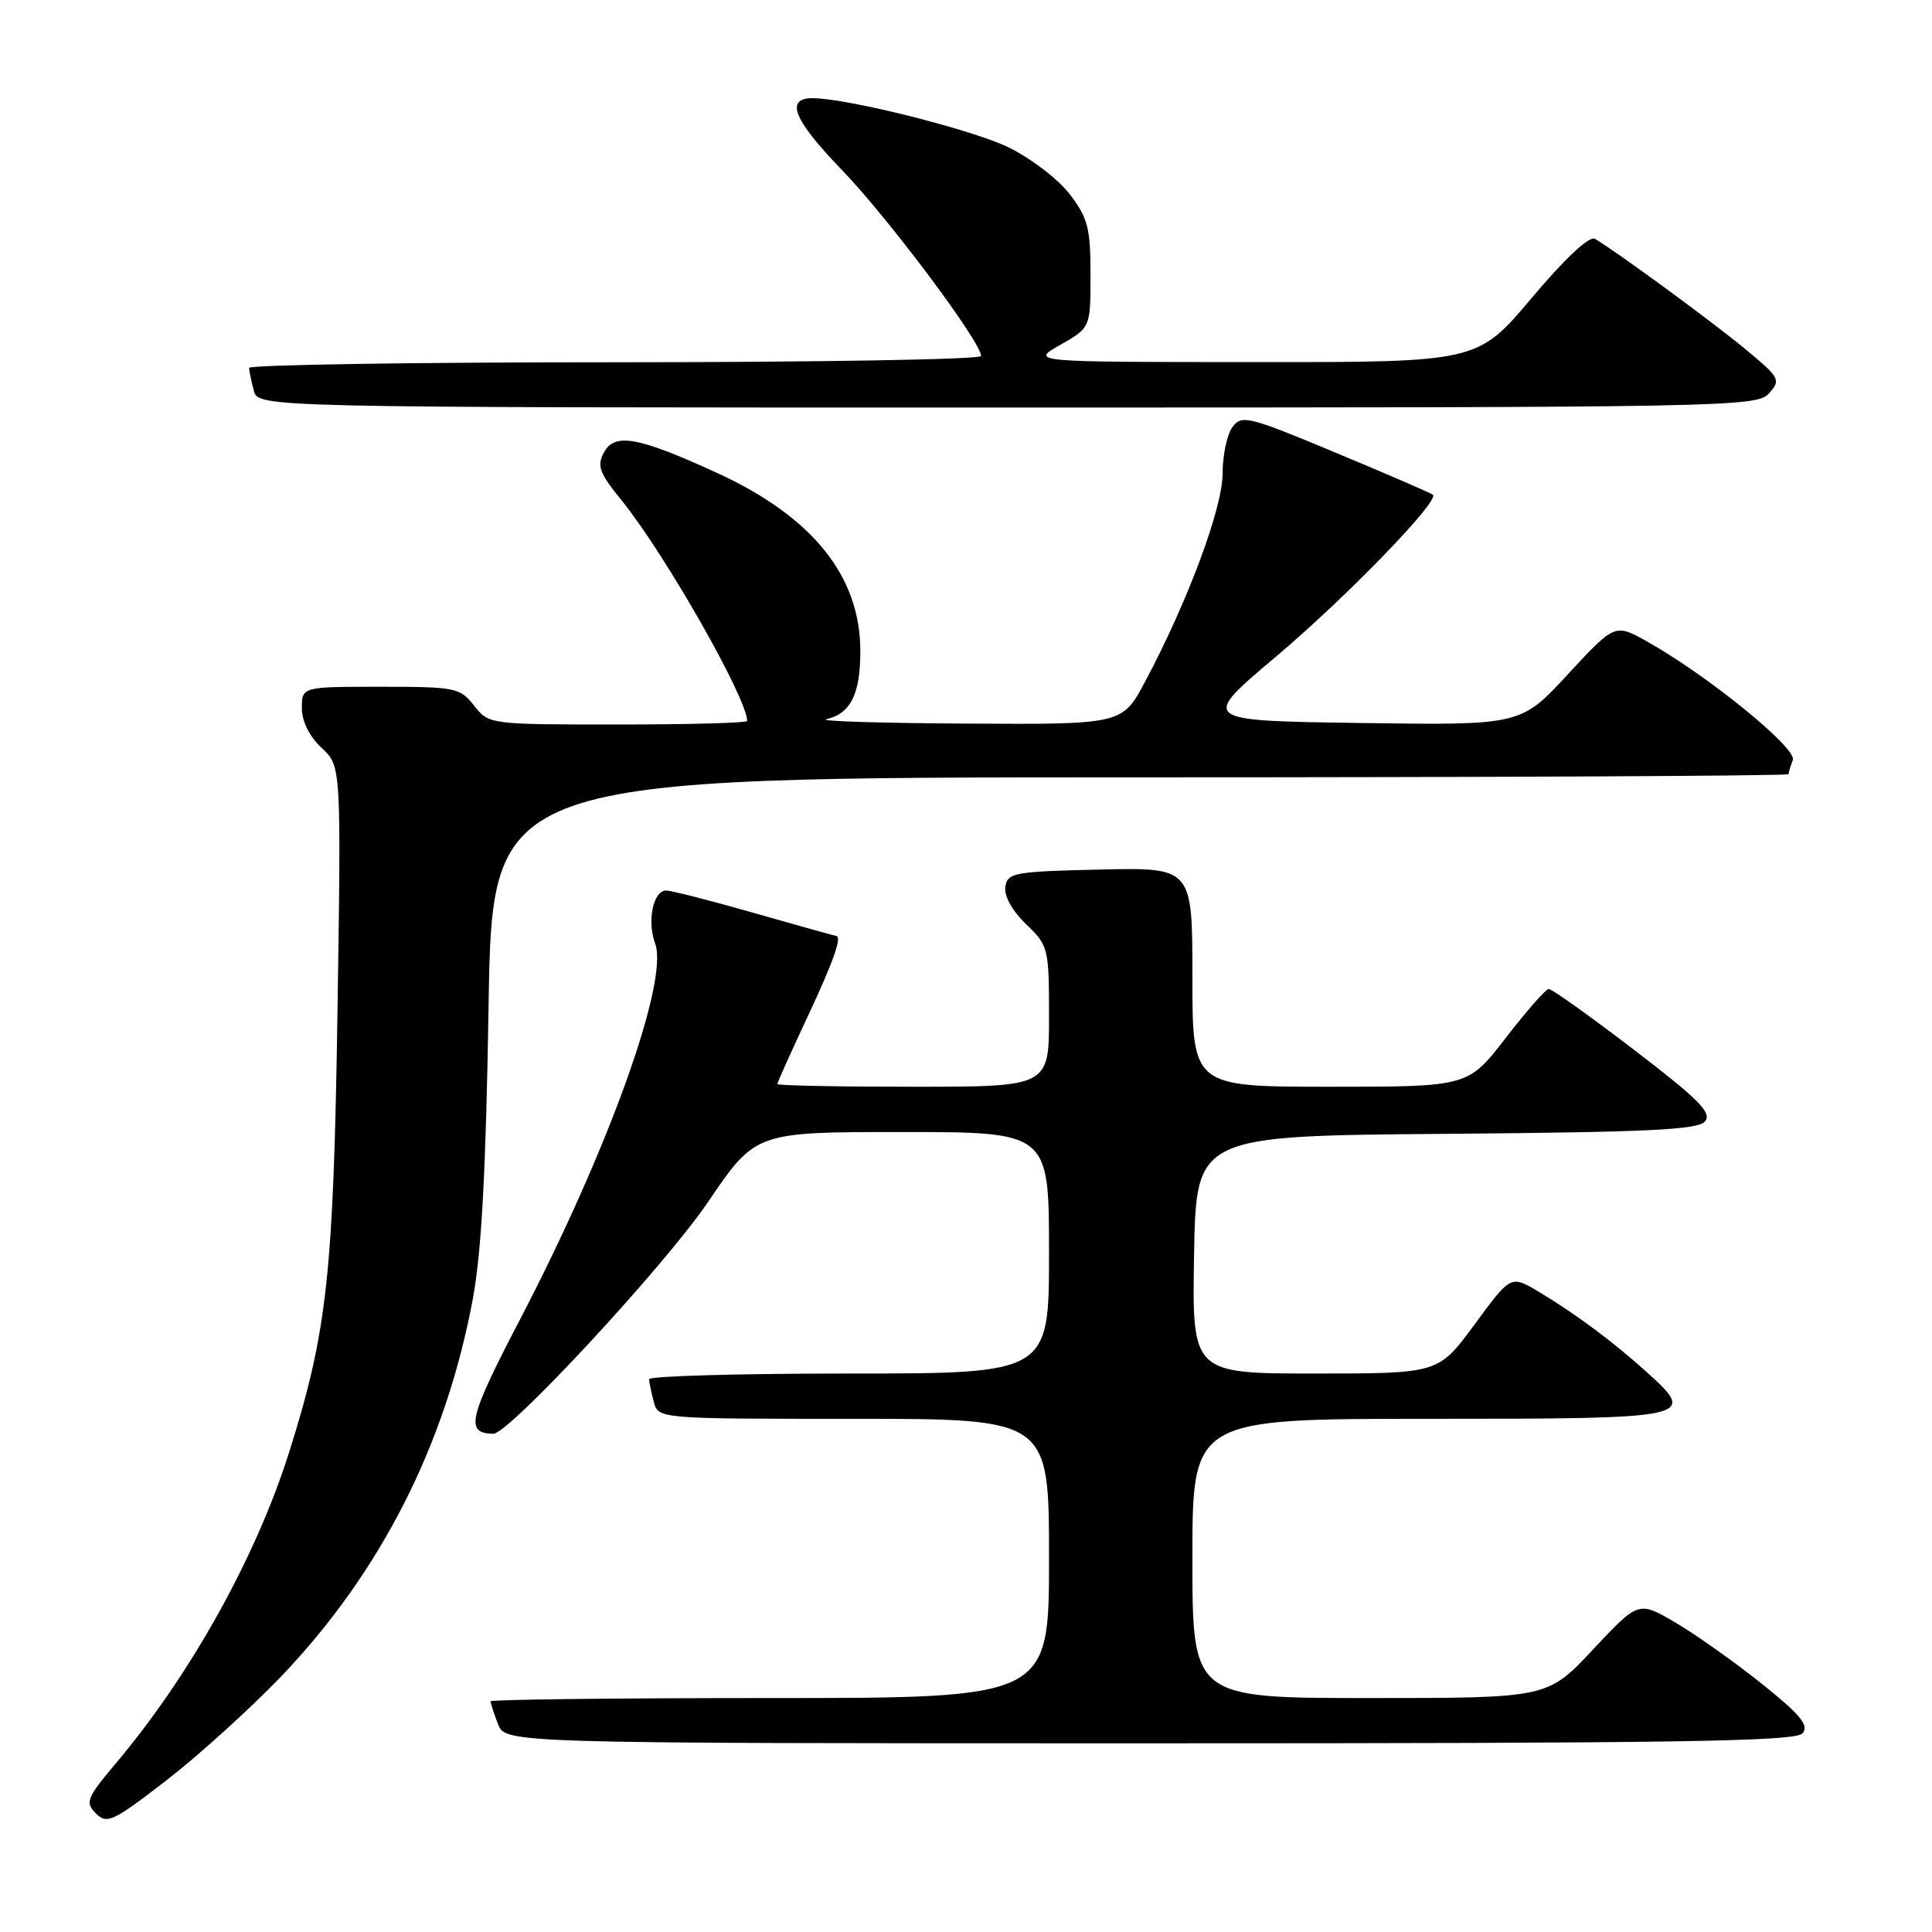<?xml version="1.0" encoding="UTF-8" standalone="no"?>
<!DOCTYPE svg PUBLIC "-//W3C//DTD SVG 1.1//EN" "http://www.w3.org/Graphics/SVG/1.1/DTD/svg11.dtd" >
<svg xmlns="http://www.w3.org/2000/svg" xmlns:xlink="http://www.w3.org/1999/xlink" version="1.1" viewBox="0 0 256 256">
 <g >
 <path fill="currentColor"
d=" M 37.29 222.10 C 50.47 208.29 59.04 191.42 62.64 172.18 C 63.81 165.91 64.39 155.11 64.74 133.25 C 65.23 103.00 65.23 103.00 151.12 103.00 C 198.35 103.00 237.00 102.81 237.00 102.58 C 237.00 102.35 237.25 101.51 237.56 100.71 C 238.15 99.16 226.21 89.45 218.24 85.00 C 213.98 82.62 213.98 82.62 207.74 89.36 C 201.50 96.11 201.50 96.11 180.25 95.80 C 159.00 95.50 159.00 95.50 169.08 87.00 C 178.36 79.17 190.75 66.39 189.87 65.56 C 189.67 65.36 183.90 62.87 177.05 60.01 C 165.38 55.14 164.52 54.93 163.30 56.60 C 162.59 57.58 162.00 60.35 162.00 62.75 C 162.00 67.30 157.43 79.60 151.77 90.25 C 148.72 96.00 148.72 96.00 128.11 95.88 C 116.77 95.82 108.40 95.56 109.50 95.30 C 112.72 94.55 114.00 91.98 114.00 86.27 C 114.00 76.34 107.65 68.45 95.00 62.66 C 84.55 57.87 81.44 57.31 80.02 59.96 C 79.07 61.73 79.42 62.68 82.34 66.27 C 88.08 73.35 99.00 92.52 99.00 95.53 C 99.00 95.79 91.30 96.00 81.89 96.00 C 64.84 96.00 64.78 95.99 62.82 93.50 C 60.95 91.12 60.36 91.00 50.43 91.00 C 40.00 91.00 40.00 91.00 40.00 93.83 C 40.00 95.58 40.99 97.57 42.60 99.08 C 45.21 101.50 45.21 101.50 44.72 134.00 C 44.19 168.81 43.36 176.43 38.33 192.37 C 33.93 206.32 25.28 221.86 15.40 233.59 C 11.47 238.26 11.25 238.82 12.71 240.29 C 14.18 241.75 14.96 241.38 22.11 235.86 C 26.39 232.54 33.22 226.35 37.29 222.10 Z  M 238.86 229.67 C 239.73 228.62 238.56 227.20 233.50 223.15 C 229.94 220.30 224.80 216.65 222.07 215.04 C 217.12 212.12 217.12 212.12 211.09 218.56 C 205.07 225.00 205.07 225.00 181.53 225.00 C 158.00 225.00 158.00 225.00 158.00 206.50 C 158.00 188.00 158.00 188.00 189.39 188.00 C 224.49 188.00 224.96 187.90 218.19 181.80 C 213.70 177.75 208.72 174.05 203.85 171.14 C 200.19 168.96 200.19 168.96 195.40 175.48 C 190.61 182.00 190.61 182.00 174.28 182.00 C 157.95 182.00 157.95 182.00 158.22 166.25 C 158.50 150.50 158.50 150.50 191.64 150.24 C 218.49 150.02 225.00 149.71 225.93 148.58 C 226.87 147.45 225.07 145.65 216.50 139.09 C 210.68 134.64 205.60 131.02 205.21 131.04 C 204.82 131.06 202.26 133.98 199.51 137.54 C 194.52 144.00 194.52 144.00 176.26 144.00 C 158.00 144.00 158.00 144.00 158.00 129.47 C 158.00 114.94 158.00 114.94 145.75 115.22 C 134.32 115.48 133.48 115.64 133.21 117.52 C 133.04 118.74 134.13 120.71 135.96 122.46 C 138.92 125.30 139.00 125.62 139.00 134.69 C 139.00 144.00 139.00 144.00 121.00 144.00 C 111.10 144.00 103.00 143.84 103.00 143.64 C 103.00 143.44 104.80 139.44 107.00 134.74 C 110.50 127.28 111.64 124.00 110.75 124.00 C 110.61 124.00 105.77 122.65 100.00 121.00 C 94.23 119.35 88.95 118.00 88.27 118.00 C 86.55 118.00 85.71 122.05 86.81 125.02 C 88.66 130.00 80.58 152.46 68.87 174.90 C 62.06 187.98 61.60 189.92 65.36 189.98 C 67.42 190.02 88.12 167.68 93.83 159.25 C 100.11 150.00 100.11 150.00 119.55 150.00 C 139.00 150.00 139.00 150.00 139.00 166.00 C 139.00 182.00 139.00 182.00 112.50 182.00 C 97.92 182.00 86.01 182.34 86.01 182.75 C 86.02 183.16 86.30 184.51 86.63 185.75 C 87.23 188.00 87.23 188.00 113.12 188.00 C 139.00 188.00 139.00 188.00 139.00 206.50 C 139.00 225.00 139.00 225.00 102.00 225.00 C 81.65 225.00 65.00 225.20 65.00 225.43 C 65.00 225.67 65.44 227.02 65.98 228.43 C 66.95 231.00 66.95 231.00 152.35 231.00 C 222.30 231.00 237.96 230.76 238.86 229.67 Z  M 234.39 52.13 C 236.00 50.34 235.86 50.07 231.29 46.28 C 226.83 42.58 213.99 33.18 211.32 31.64 C 210.59 31.23 207.34 34.27 202.96 39.48 C 195.78 48.00 195.78 48.00 166.14 47.98 C 136.50 47.97 136.50 47.97 140.50 45.69 C 144.50 43.41 144.50 43.41 144.50 36.38 C 144.50 30.25 144.15 28.88 141.76 25.75 C 140.25 23.77 136.60 20.97 133.65 19.53 C 128.86 17.19 112.39 13.05 107.72 13.01 C 103.97 12.99 105.13 15.87 111.52 22.48 C 117.68 28.86 130.00 45.32 130.00 47.17 C 130.00 47.63 108.17 48.00 81.50 48.00 C 54.83 48.00 33.01 48.34 33.01 48.75 C 33.02 49.16 33.30 50.51 33.63 51.75 C 34.23 54.00 34.23 54.00 133.46 54.00 C 229.18 54.00 232.75 53.93 234.39 52.13 Z "/>
</g>
</svg>
